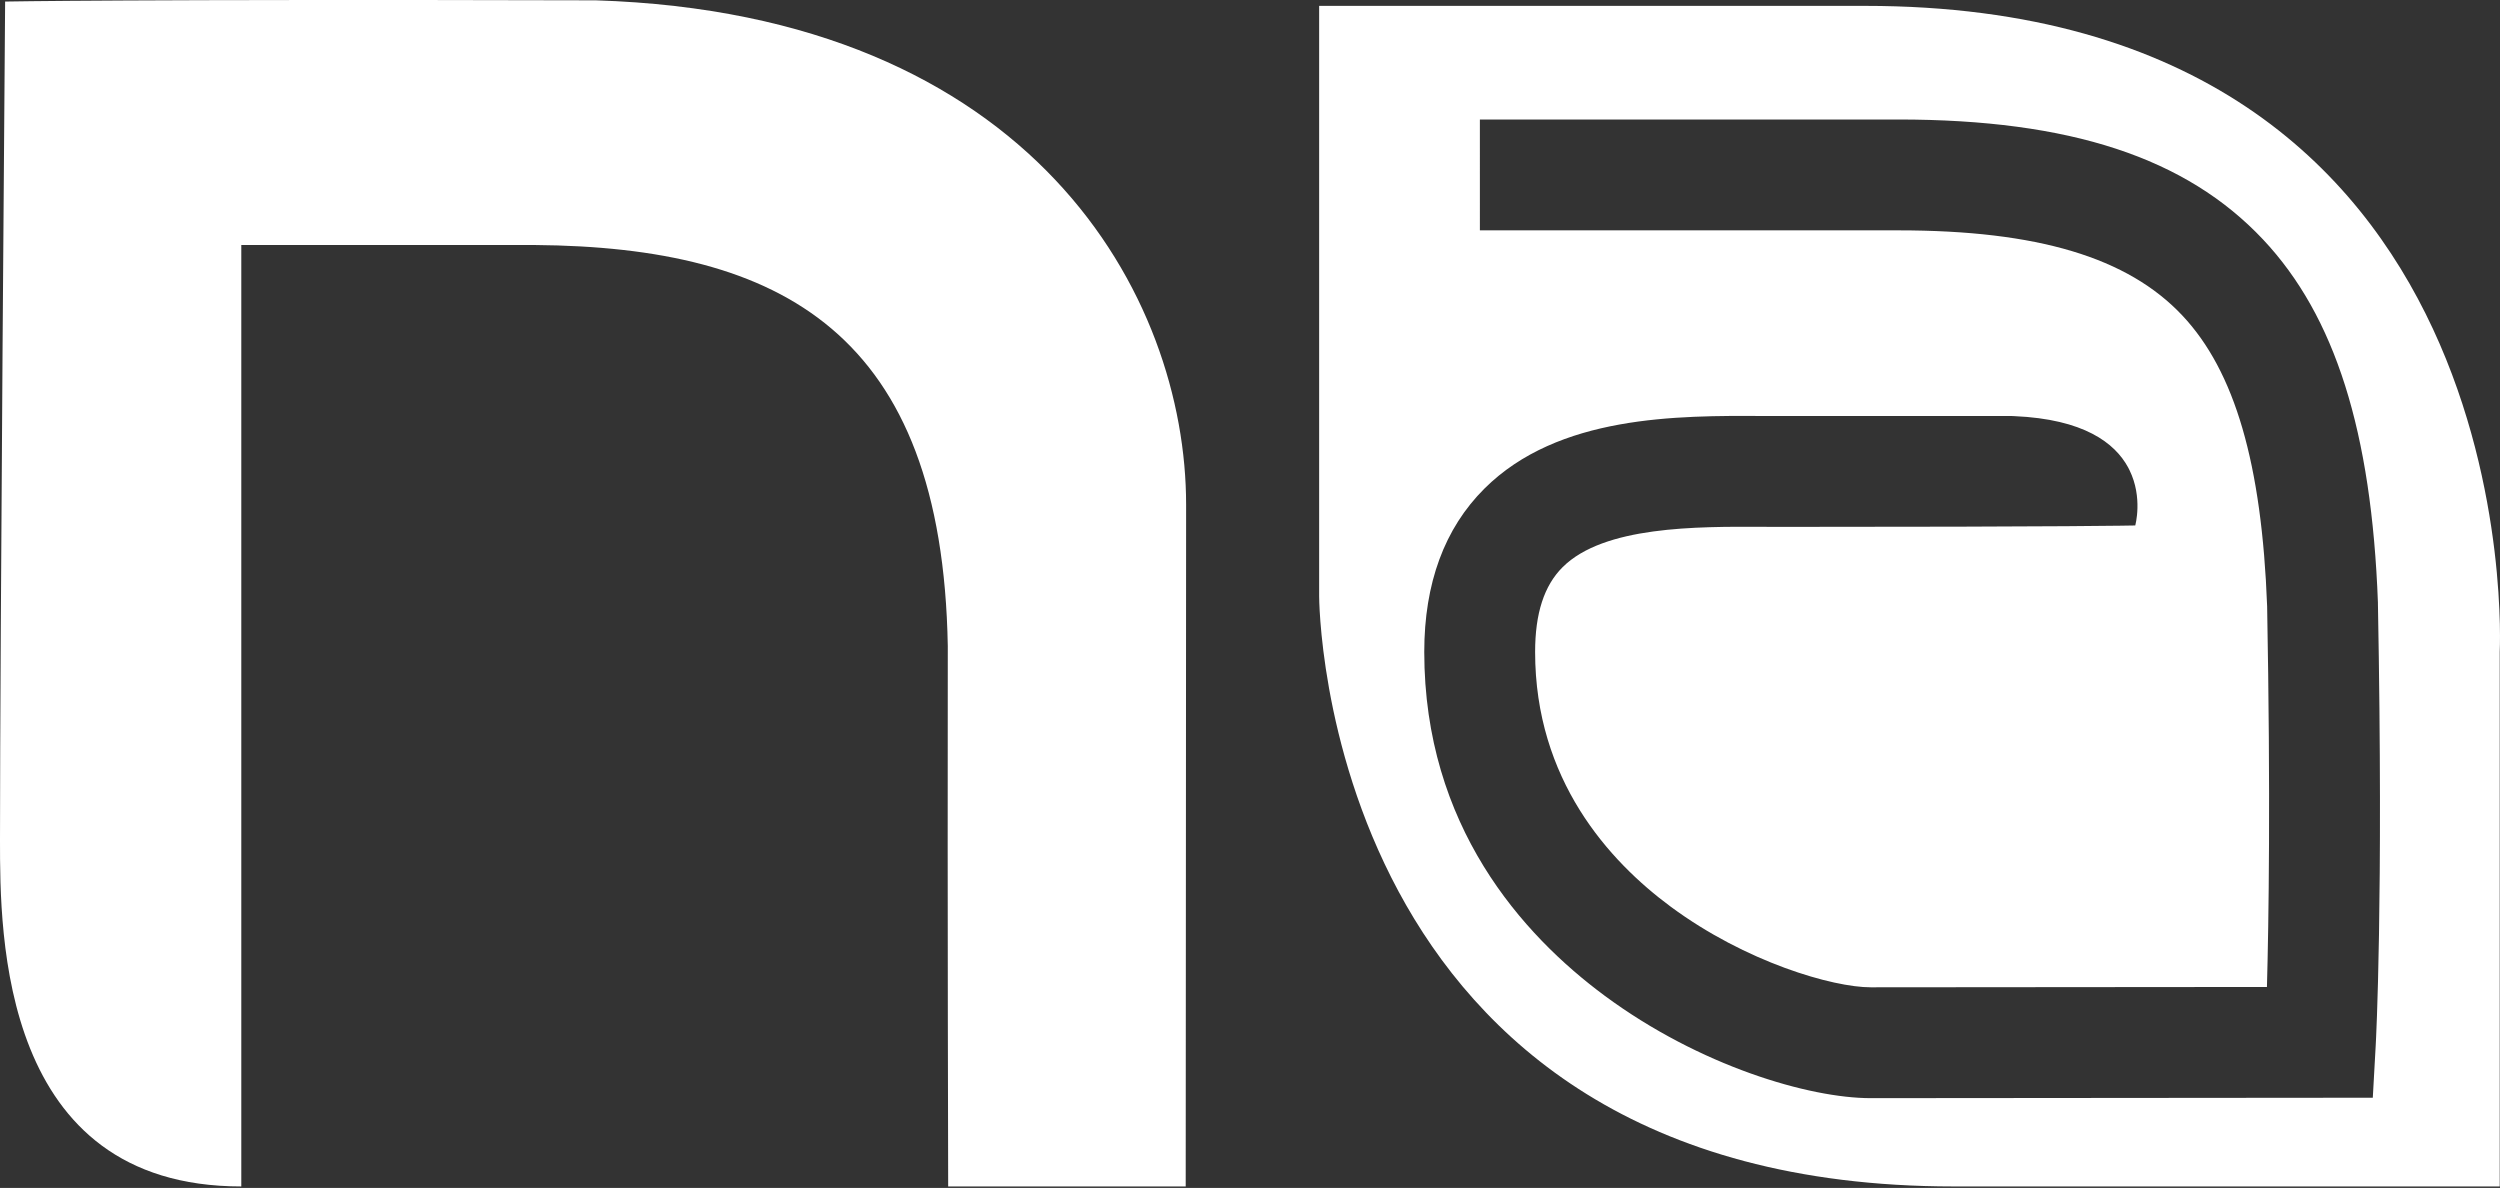 <?xml version="1.0" encoding="UTF-8"?><svg id="Layer_2" xmlns="http://www.w3.org/2000/svg" viewBox="0 0 902.1 428.65"><rect x="0" y="0" width="902.1" height="428.65" fill="#333333" stroke="none"/><defs><style>.cls-1{fill:#fff;}</style></defs><g id="Layer_1-2"><path class="cls-1" d="M1.85,.56S0,234.12,0,303.12c0,34,0,125,87.07,125,0,16,0-339.71,0-339.71h105.93c89,.71,147,31.71,149,144.71-.14,98.78,.14,195,.14,195h85.71s.15-187,.15-246C428,107.12,373,5.12,215,.12,46.71-.32,1.85,.56,1.85,.56Z"/><path class="cls-1" d="M673,2.12h-197V215.12s0,213,229,213h197V235.12S914,2.12,673,2.12Zm184.25,375.11l-1.05,18.87-18.9,.02c-1.26,0-126.65,.14-162.28,.14-22.16,0-61.63-11.56-95.95-36.93-29.72-21.98-65.14-61.35-65.14-124.09,0-24.76,7.3-44.59,21.72-58.94,26.67-26.55,69.56-26.35,100.88-26.2,2.21,.01,87.37,.02,89.47,.02,.29,.01,.58,.02,.87,.04,25.04,1.09,36.24,9.65,41.05,18.52,.17,.32,.34,.65,.49,.97,4.88,9.95,2.07,19.96,2.07,19.96-.87,.02-22.38,.51-127.48,.51-2.16,0-4.38-.01-6.66-.02-24.3-.12-57.58-.27-72.48,14.55-6.68,6.66-9.93,16.66-9.93,30.59,0,46.07,26.6,75.42,48.93,91.93,27.13,20.07,58.53,29.09,72.16,29.09,27.1,0,106.17-.08,142.98-.12,.64-23.32,1.34-68.57,.07-137.39-1.93-51.43-11.65-84.77-30.6-104.91-19.71-20.96-52.27-30.72-102.48-30.72h-150.99V43.12h150.99c62,0,103.83,13.76,131.62,43.31,25.98,27.63,39.15,69.26,41.44,131.02v.37c2,107.56-.69,157.35-.8,159.41Z"/></g></svg>
